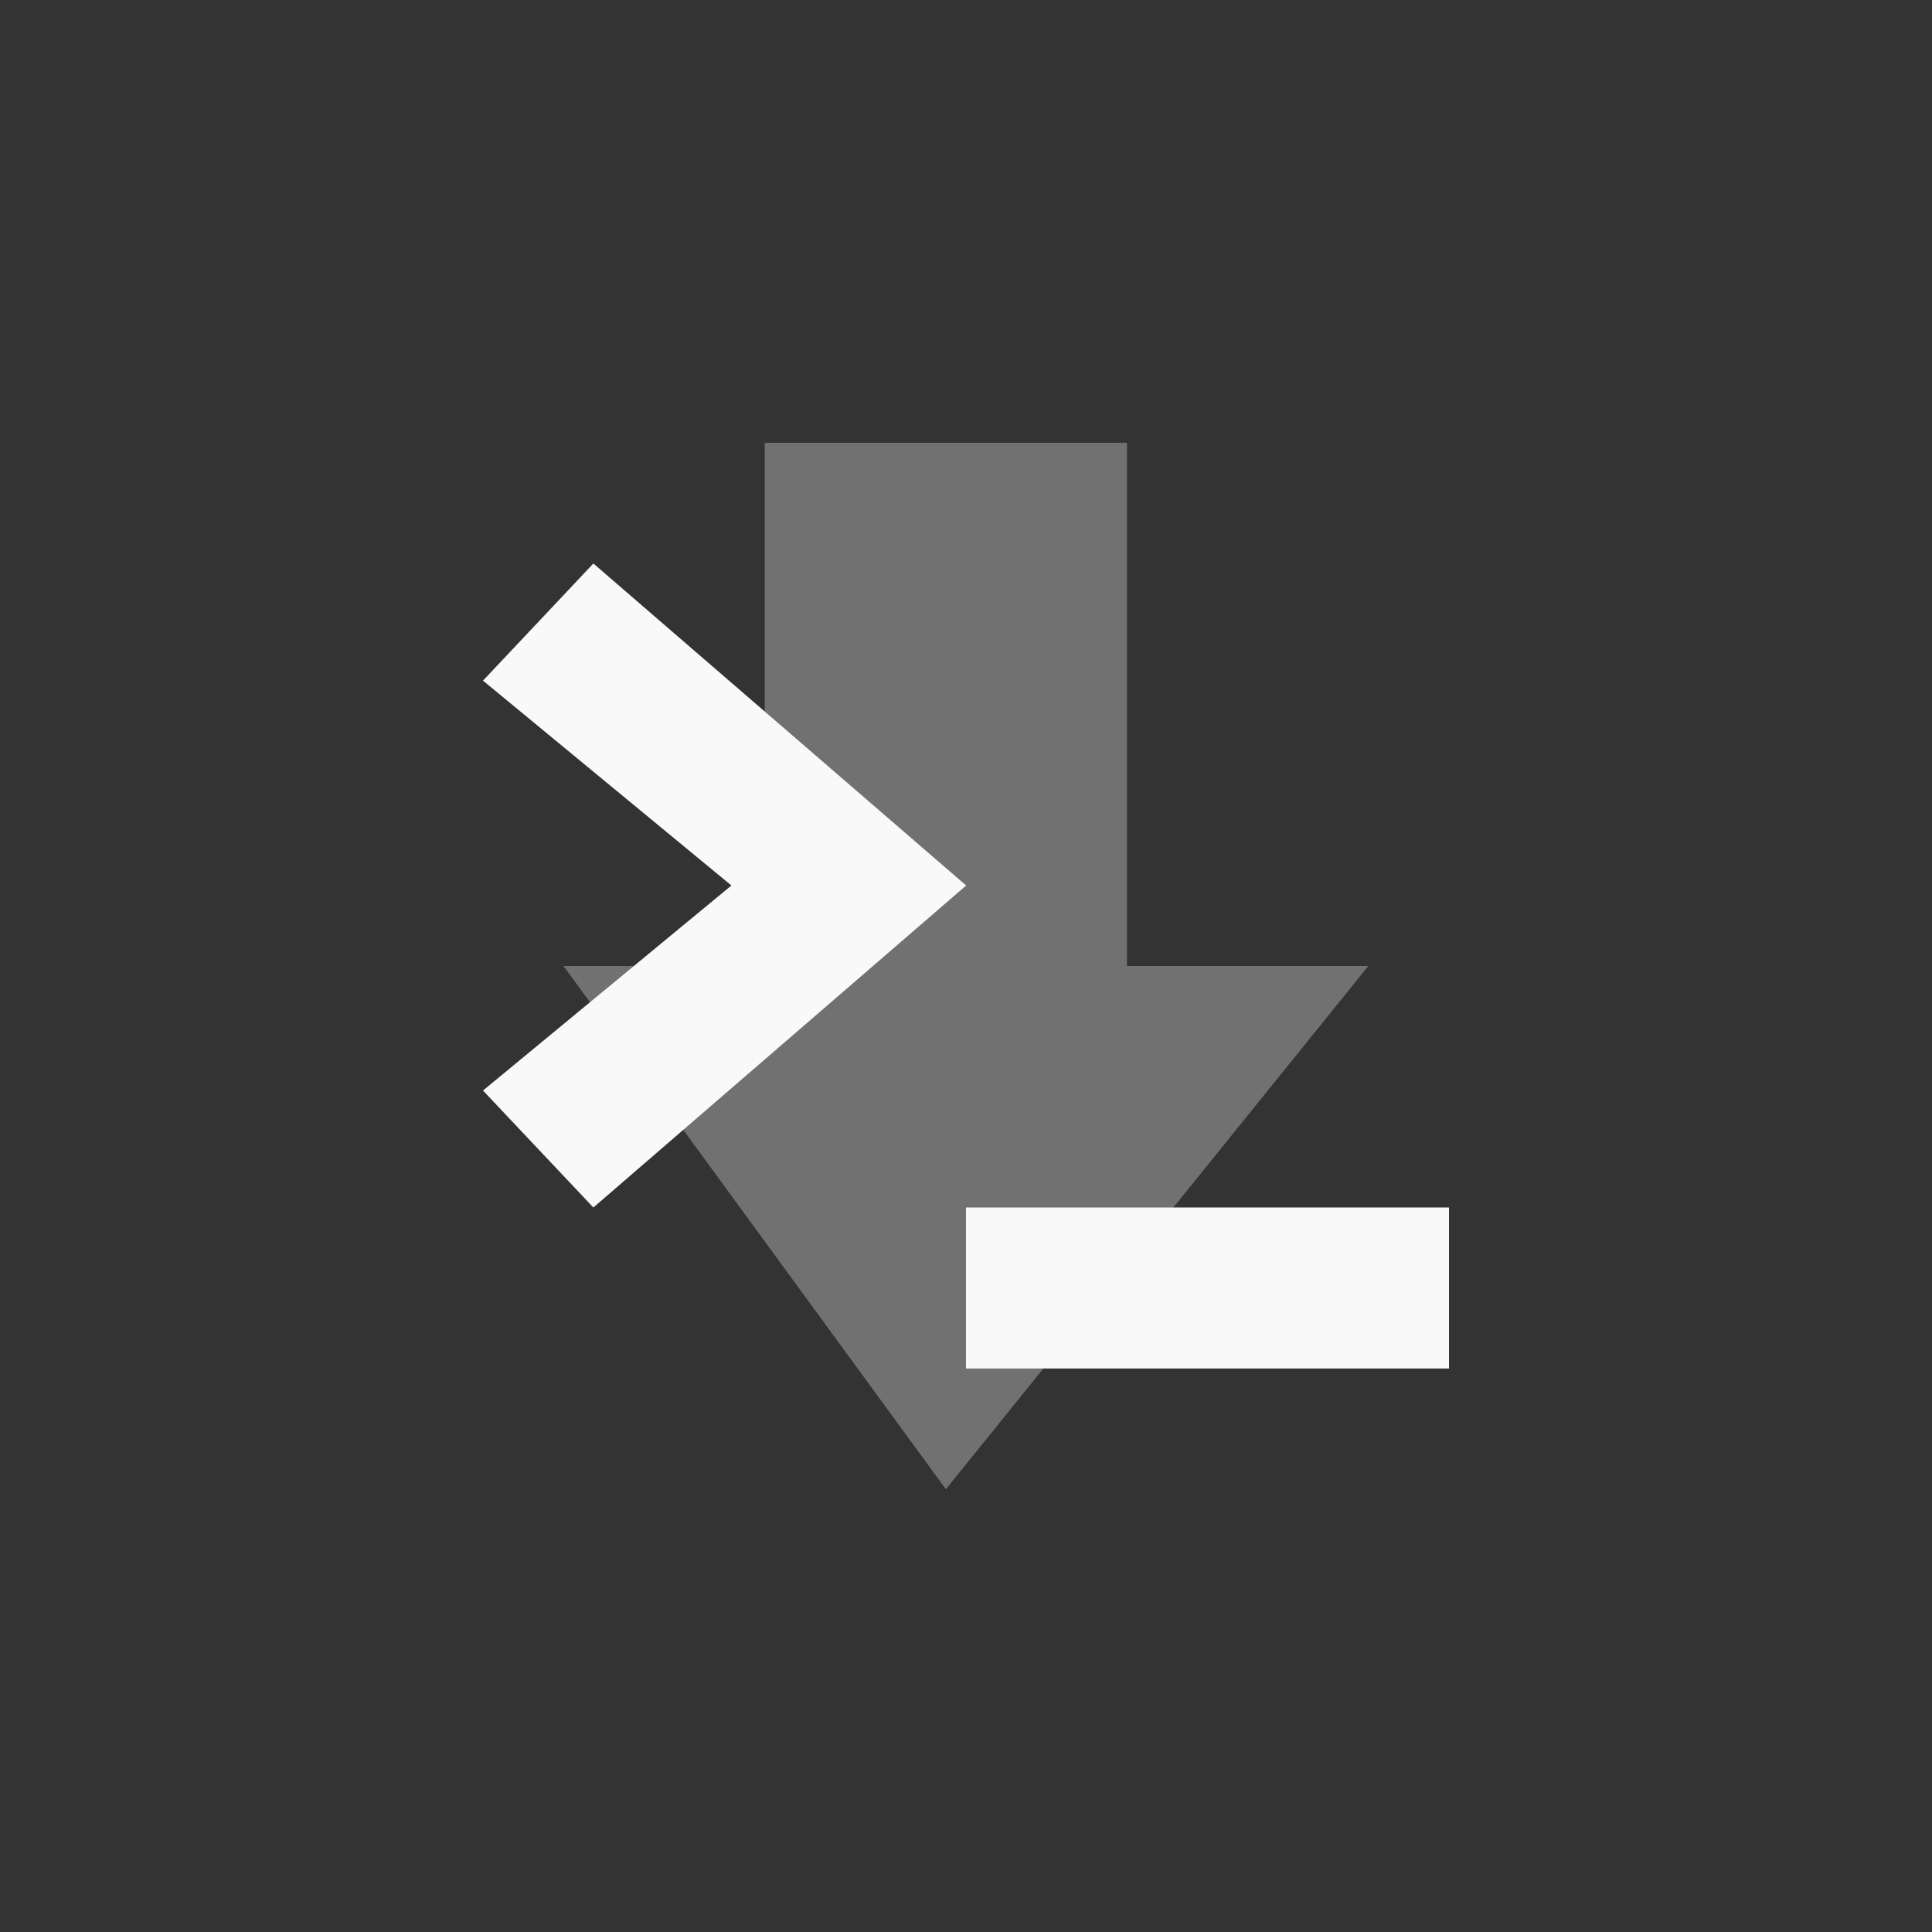 <!-- color: #28699e -->
<svg xmlns="http://www.w3.org/2000/svg" xmlns:xlink="http://www.w3.org/1999/xlink" width="48px" height="48px" viewBox="0 0 48 48" version="1.1">
<rect x="0" y="0" width="48" height="48" fill="#333333" stroke="none"/>
<g id="surface1">
<path style=" stroke:none;fill-rule:nonzero;fill:rgb(100%,100%,100%);fill-opacity:0.302;" d="M 14 24 L 19 24 L 19 11 L 28 11 L 28 24 L 33.996 24 L 23.5 37 M 14 24 "/>
<path style=" stroke:none;fill-rule:nonzero;fill:rgb(97.647%,97.647%,97.647%);fill-opacity:1;" d="M 36 34 L 36 30 L 24 30 L 24 34 M 36 34 "/>
<path style=" stroke:none;fill-rule:nonzero;fill:rgb(97.647%,97.647%,97.647%);fill-opacity:1;" d="M 14.742 30 L 12 27.094 L 18.172 22 L 12 16.91 L 14.742 14 L 24.004 22 M 14.742 30 "/>
</g>
</svg>
